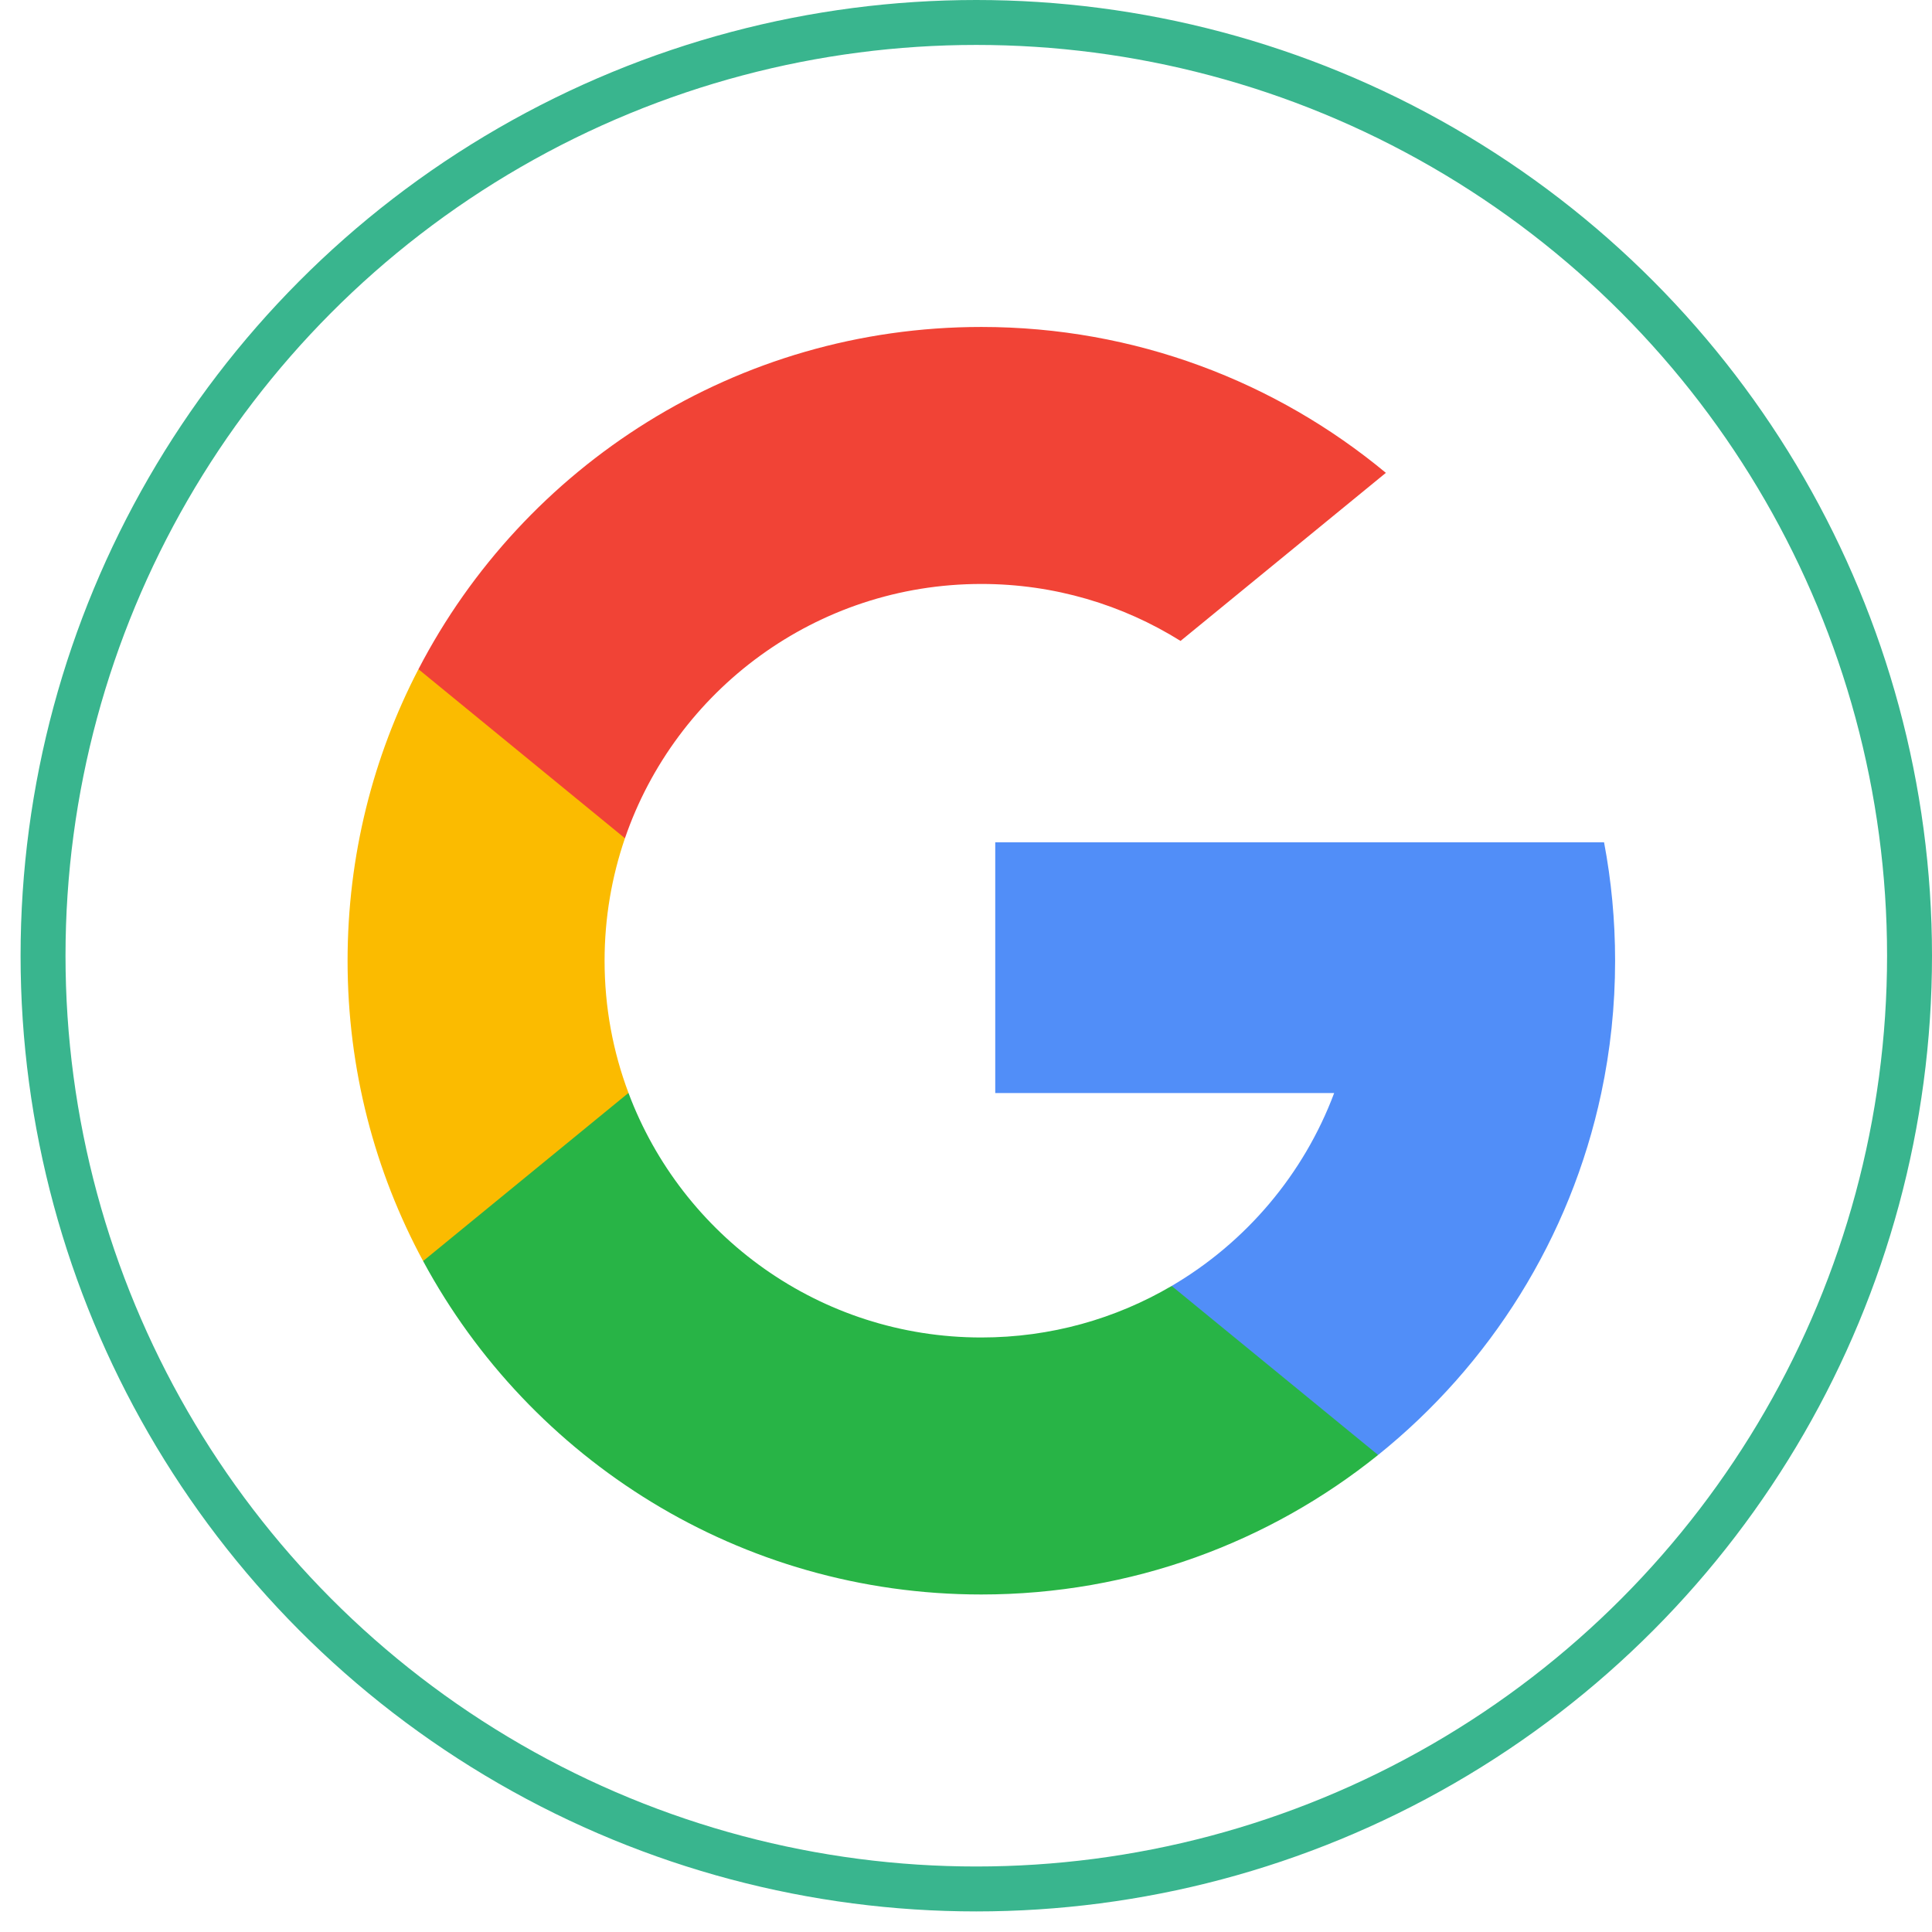 <svg width="43" height="43" viewBox="0 0 43 43" fill="none" xmlns="http://www.w3.org/2000/svg">
<path d="M13.988 24.325L13.006 27.991L9.417 28.067C8.344 26.078 7.736 23.802 7.736 21.383C7.736 19.044 8.304 16.838 9.313 14.895H9.314L12.509 15.481L13.909 18.657C13.616 19.512 13.456 20.428 13.456 21.383C13.456 22.418 13.644 23.41 13.988 24.325Z" fill="#FBBB00"/>
<path d="M35.701 18.747C35.863 19.601 35.947 20.482 35.947 21.383C35.947 22.392 35.841 23.378 35.639 24.328C34.952 27.561 33.158 30.385 30.672 32.383L30.671 32.382L26.647 32.177L26.077 28.621C27.726 27.654 29.015 26.14 29.694 24.328H22.151V18.747H29.804H35.701Z" fill="#518EF8"/>
<path d="M30.671 32.382L30.672 32.383C28.255 34.326 25.184 35.488 21.841 35.488C16.47 35.488 11.799 32.486 9.417 28.067L13.988 24.325C15.179 27.505 18.246 29.768 21.841 29.768C23.387 29.768 24.835 29.35 26.077 28.621L30.671 32.382Z" fill="#28B446"/>
<path d="M30.845 10.524L26.275 14.265C24.99 13.462 23.47 12.997 21.841 12.997C18.165 12.997 15.04 15.364 13.909 18.657L9.314 14.895H9.313C11.66 10.369 16.39 7.277 21.841 7.277C25.264 7.277 28.402 8.496 30.845 10.524Z" fill="#F14336"/>
<circle cx="21.729" cy="21.271" r="20.771" stroke="#39B58E"/>
</svg>
